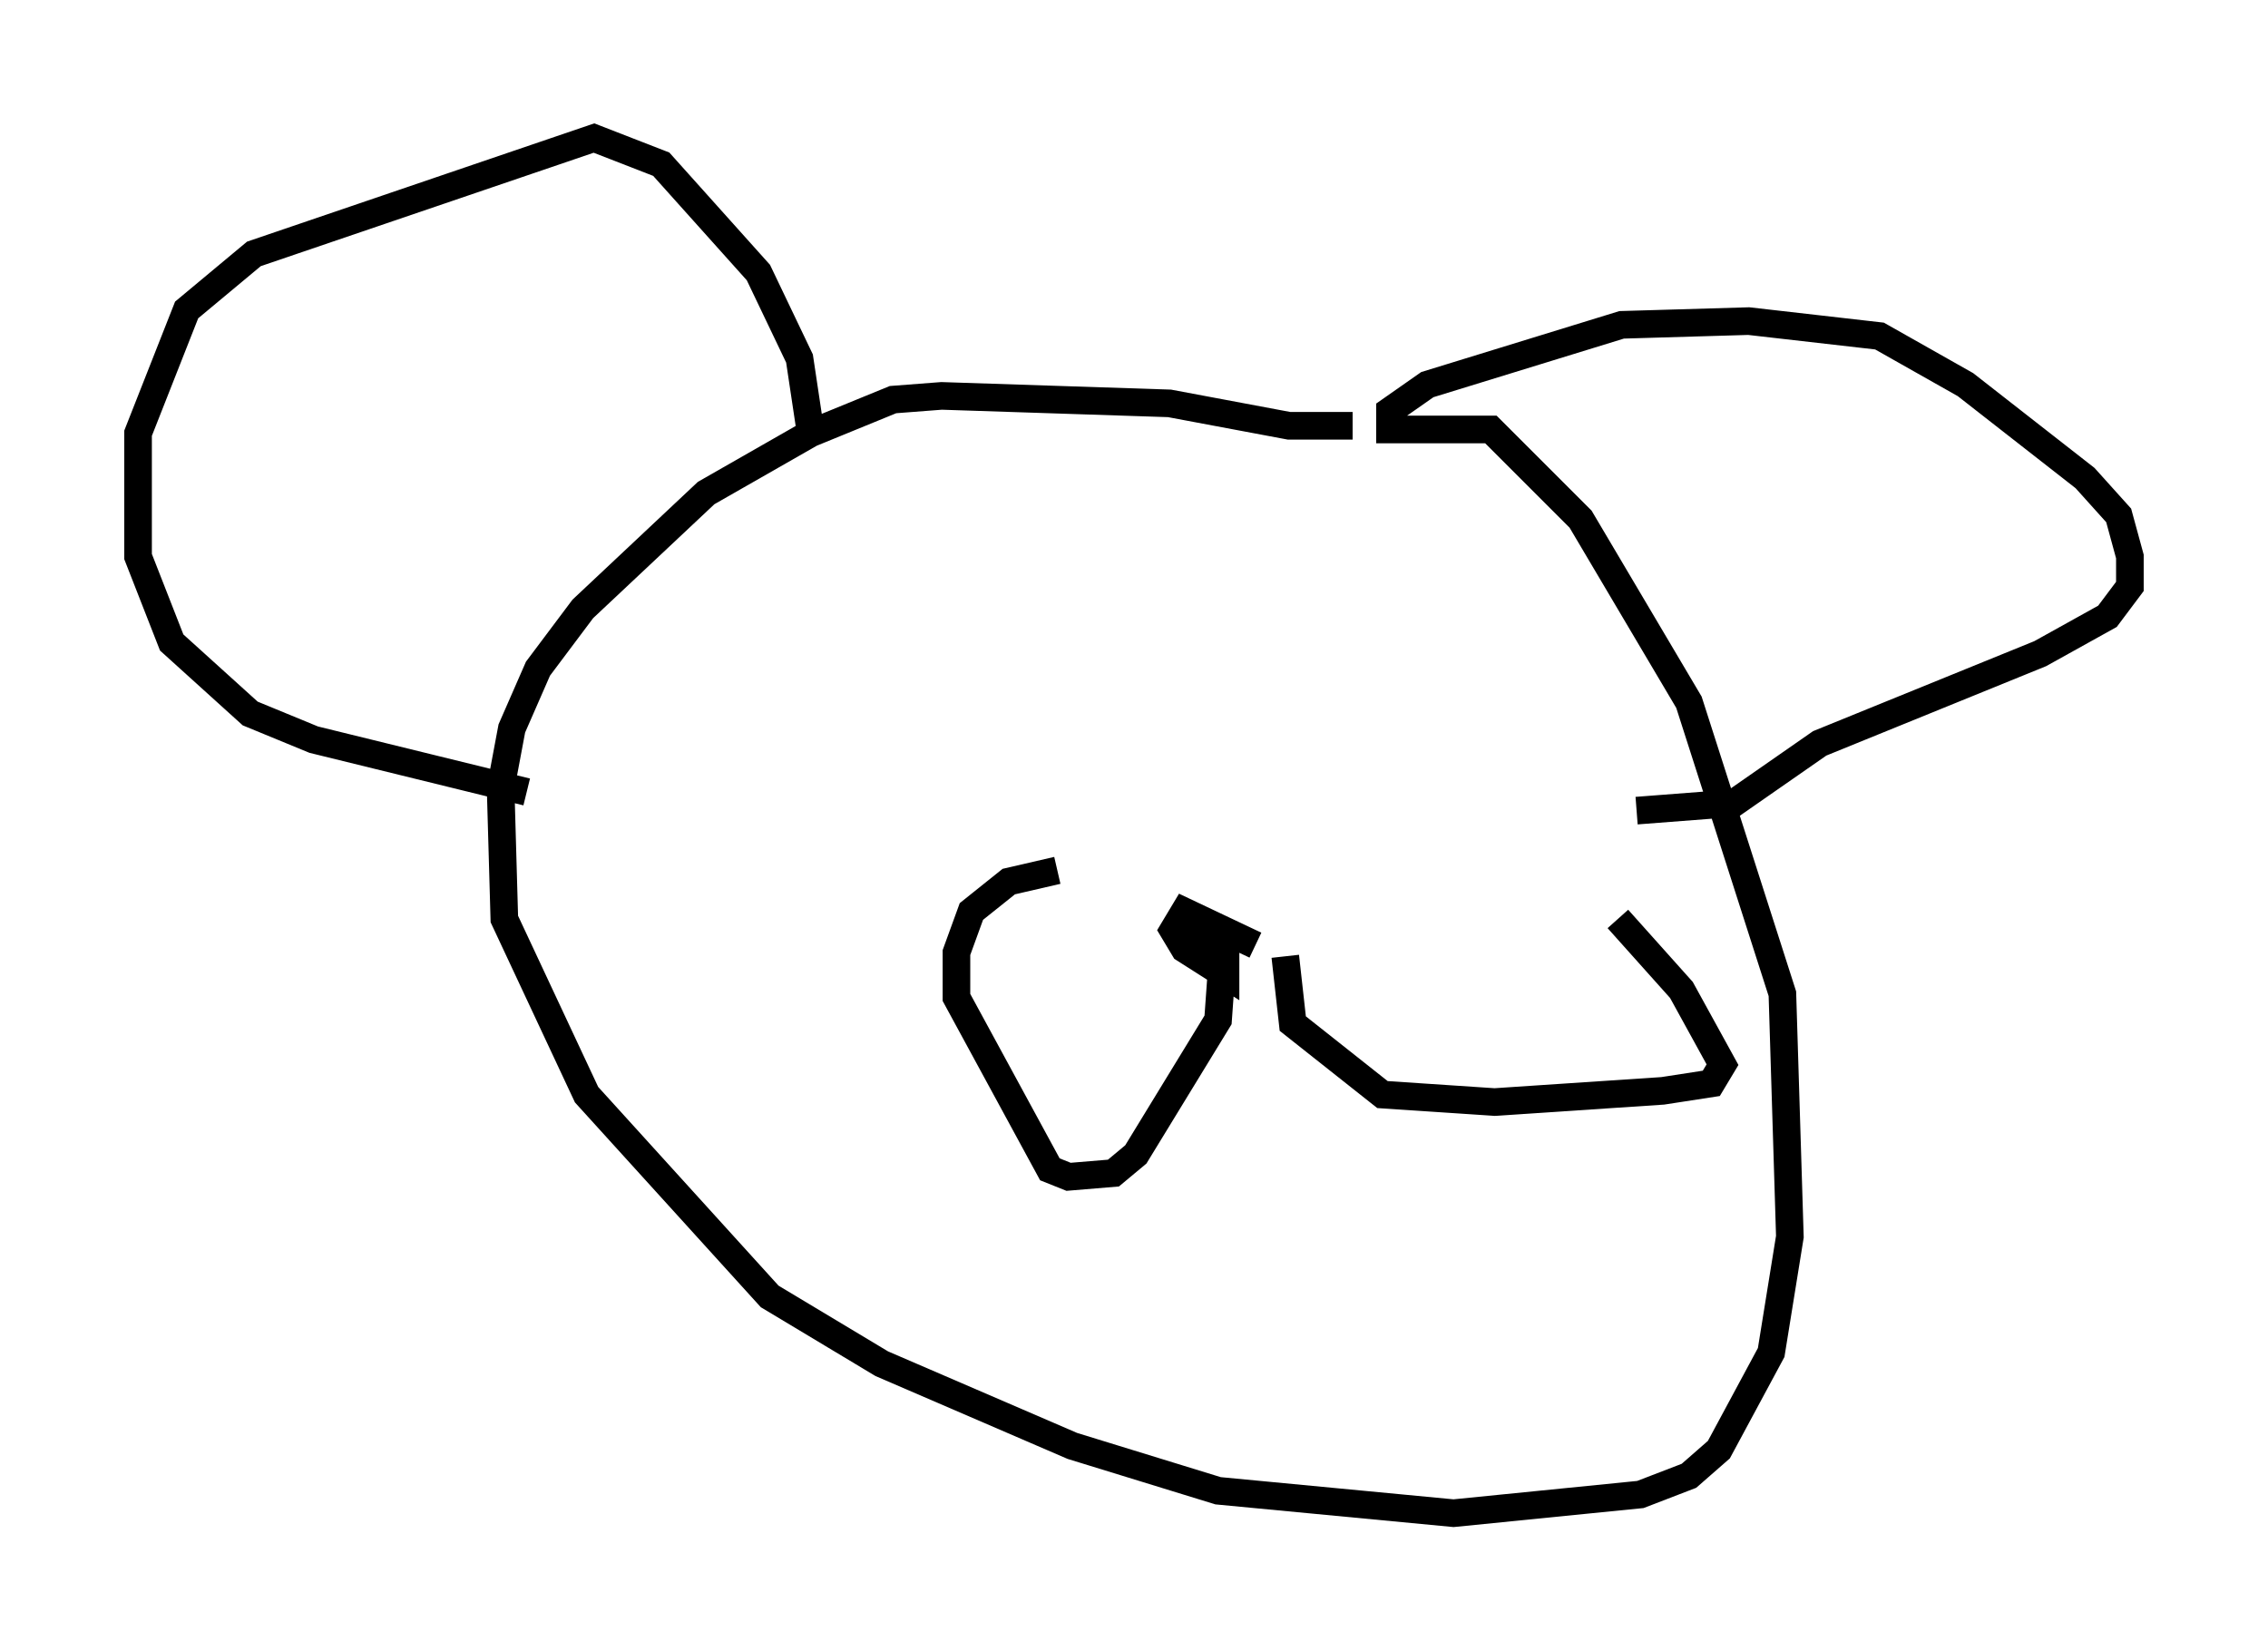 <?xml version="1.0" encoding="utf-8" ?>
<svg baseProfile="full" height="59.796" version="1.1" width="82.124" xmlns="http://www.w3.org/2000/svg" xmlns:ev="http://www.w3.org/2001/xml-events" xmlns:xlink="http://www.w3.org/1999/xlink"><defs /><rect fill="white" height="59.796" width="82.124" x="0" y="0" /><path d="M51.82, 16.502 m-2.842, -1.083 l-2.3, 0.0 -4.33, -0.812 l-8.254, -0.271 -1.759, 0.135 l-2.977, 1.218 -3.789, 2.165 l-4.465, 4.195 -1.624, 2.165 l-0.947, 2.165 -0.406, 2.165 l0.135, 4.736 2.977, 6.36 l6.631, 7.307 4.059, 2.436 l6.901, 2.977 5.277, 1.624 l8.525, 0.812 6.766, -0.677 l1.759, -0.677 1.083, -0.947 l1.894, -3.518 0.677, -4.195 l-0.271, -8.796 -3.383, -10.555 l-3.924, -6.631 -3.248, -3.248 l-3.654, 0.0 0.0, -0.677 l1.353, -0.947 7.036, -2.165 l4.601, -0.135 4.736, 0.541 l3.112, 1.759 4.33, 3.383 l1.218, 1.353 0.406, 1.488 l0.0, 1.083 -0.812, 1.083 l-2.436, 1.353 -7.984, 3.248 l-3.112, 2.165 -3.518, 0.271 m-29.905, -13.667 l-0.406, -2.706 -1.488, -3.112 l-3.518, -3.924 -2.436, -0.947 l-12.314, 4.195 -2.436, 2.03 l-1.759, 4.465 0.0, 4.465 l1.218, 3.112 2.842, 2.571 l2.3, 0.947 7.713, 1.894 m26.387, 5.548 l-2.571, -1.218 -0.406, 0.677 l0.406, 0.677 1.488, 0.947 l0.0, -0.812 -1.218, -1.083 l1.083, 1.624 -0.135, 1.894 l-2.977, 4.871 -0.812, 0.677 l-1.624, 0.135 -0.677, -0.271 l-3.383, -6.225 0.0, -1.624 l0.541, -1.488 1.353, -1.083 l1.759, -0.406 m8.254, 3.112 l0.271, 2.436 3.248, 2.571 l4.059, 0.271 6.089, -0.406 l1.759, -0.271 0.406, -0.677 l-1.488, -2.706 -2.3, -2.571 " fill="none" stroke="black" stroke-width="1" /></svg>